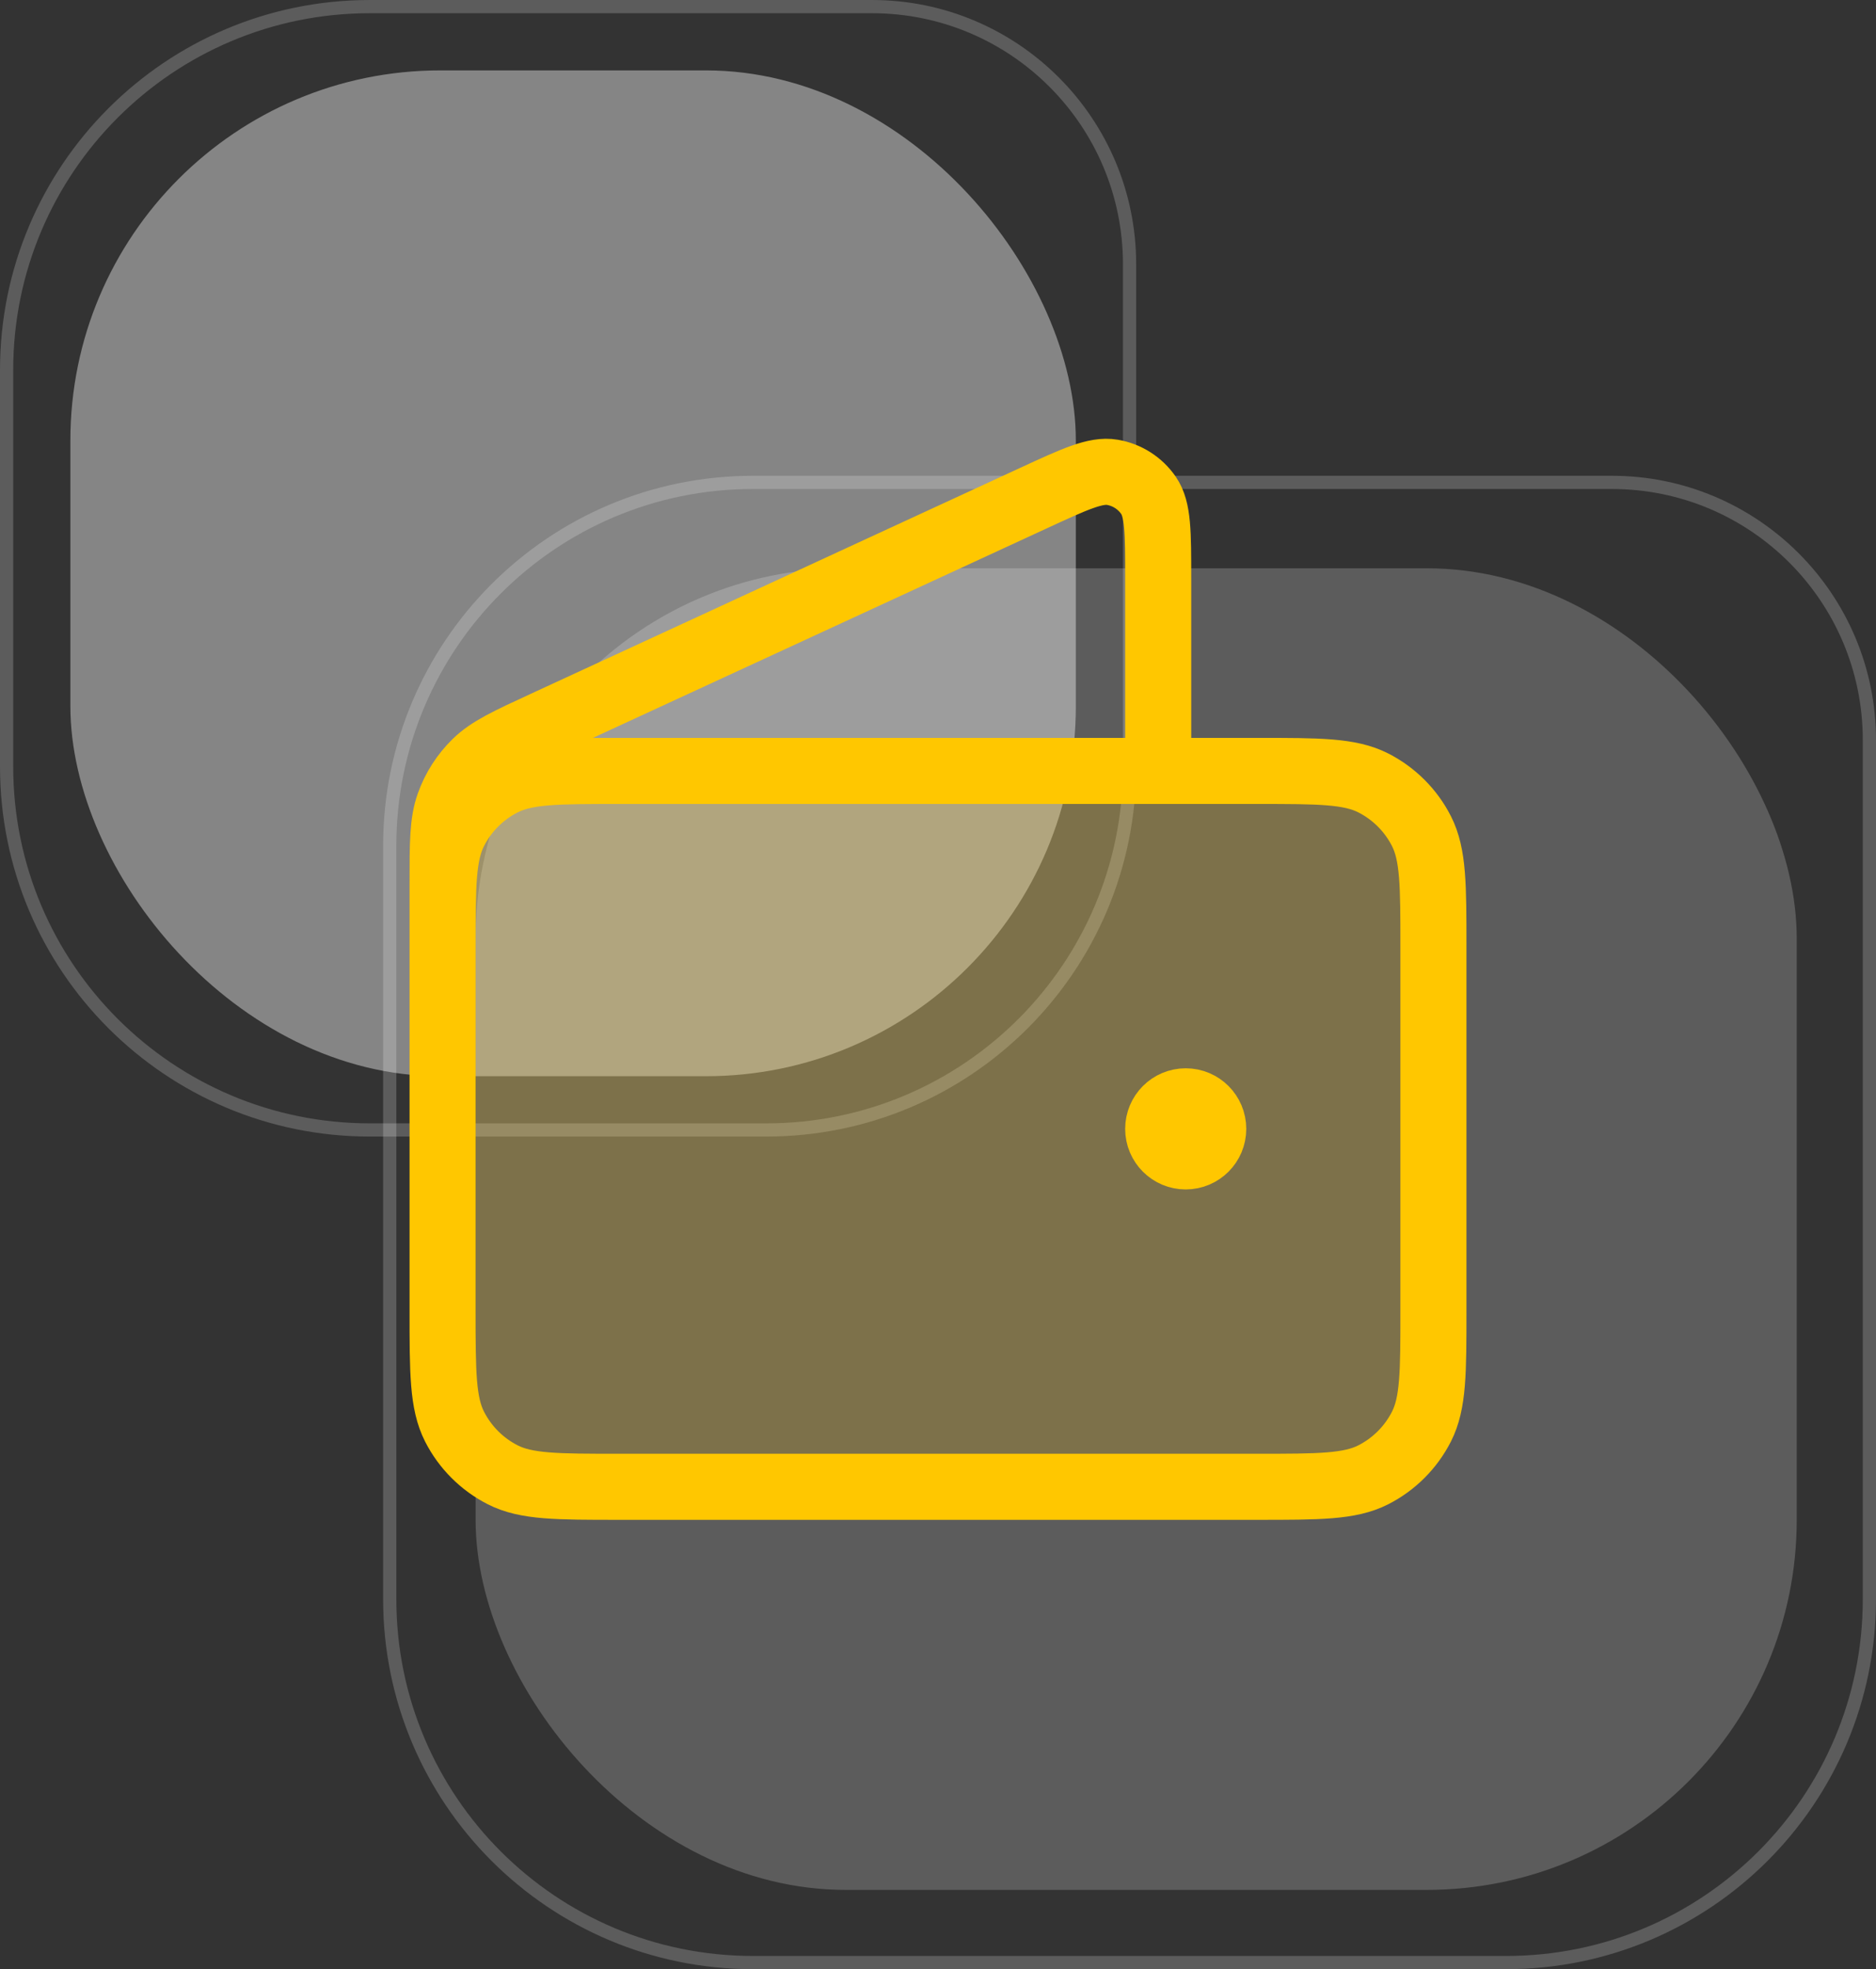 <svg width="142" height="149" viewBox="0 0 142 149" fill="none" xmlns="http://www.w3.org/2000/svg">
<rect x="0" y="0" width="142" height="149" fill="#333333" stroke="none"/>
<rect x="36" y="43" width="100" height="100" rx="28" fill="white" fill-opacity="0.2"/>
<path d="M57 36.5H122C132.77 36.5 141.5 45.23 141.5 56V121C141.5 136.188 129.188 148.5 114 148.5H57C41.812 148.5 29.5 136.188 29.5 121V64C29.5 48.812 41.812 36.5 57 36.5Z" stroke="white" stroke-opacity="0.2"/>
<rect x="5.327" y="5.327" width="76.106" height="76.106" rx="28" fill="white" fill-opacity="0.4"/>
<path d="M28 0.5H66C76.77 0.5 85.5 9.23 85.5 20V58C85.5 73.188 73.188 85.5 58 85.5H28C12.812 85.5 0.5 73.188 0.5 58V28C0.5 12.812 12.812 0.5 28 0.5Z" stroke="white" stroke-opacity="0.2"/>
<path d="M95.167 112.5C99.834 112.5 102.167 112.5 103.95 111.592C105.518 110.793 106.793 109.518 107.592 107.95C108.5 106.167 108.5 103.834 108.5 99.167V71.667C108.5 67 108.5 64.666 107.592 62.883C106.793 61.315 105.518 60.041 103.95 59.242C102.167 58.333 99.834 58.333 95.167 58.333L46.833 58.333C42.166 58.333 39.833 58.333 38.05 59.242C36.482 60.041 35.207 61.315 34.408 62.883C33.5 64.666 33.5 67 33.5 71.667L33.5 99.167C33.5 103.834 33.5 106.167 34.408 107.95C35.207 109.518 36.482 110.793 38.05 111.592C39.833 112.5 42.166 112.5 46.833 112.5H95.167Z" fill="#FFC700" fill-opacity="0.2"/>
<path d="M91.833 85.417C91.833 86.567 90.901 87.5 89.75 87.5C88.599 87.5 87.667 86.567 87.667 85.417C87.667 84.266 88.599 83.333 89.75 83.333C90.901 83.333 91.833 84.266 91.833 85.417Z" fill="#FFC700" fill-opacity="0.2"/>
<path d="M87.667 58.333V43.753C87.667 40.287 87.667 38.554 86.937 37.489C86.299 36.559 85.311 35.927 84.199 35.738C82.926 35.521 81.353 36.247 78.206 37.7L41.246 54.758C38.44 56.053 37.036 56.701 36.009 57.706C35.1 58.593 34.407 59.677 33.981 60.874C33.5 62.228 33.5 63.774 33.5 66.864V87.5M89.75 85.417H89.792M33.5 71.667L33.5 99.167C33.5 103.834 33.5 106.167 34.408 107.95C35.207 109.518 36.482 110.793 38.05 111.592C39.833 112.5 42.166 112.5 46.833 112.5H95.167C99.834 112.5 102.167 112.5 103.95 111.592C105.518 110.793 106.793 109.518 107.592 107.95C108.5 106.167 108.5 103.834 108.5 99.167V71.667C108.5 67 108.5 64.666 107.592 62.883C106.793 61.315 105.518 60.041 103.95 59.242C102.167 58.333 99.834 58.333 95.167 58.333L46.833 58.333C42.166 58.333 39.833 58.333 38.05 59.242C36.482 60.041 35.207 61.315 34.408 62.883C33.5 64.666 33.5 67 33.5 71.667ZM91.833 85.417C91.833 86.567 90.901 87.5 89.75 87.5C88.599 87.5 87.667 86.567 87.667 85.417C87.667 84.266 88.599 83.333 89.75 83.333C90.901 83.333 91.833 84.266 91.833 85.417Z" stroke="#FFC700" stroke-width="5" stroke-linecap="round" stroke-linejoin="round"/>
</svg>
